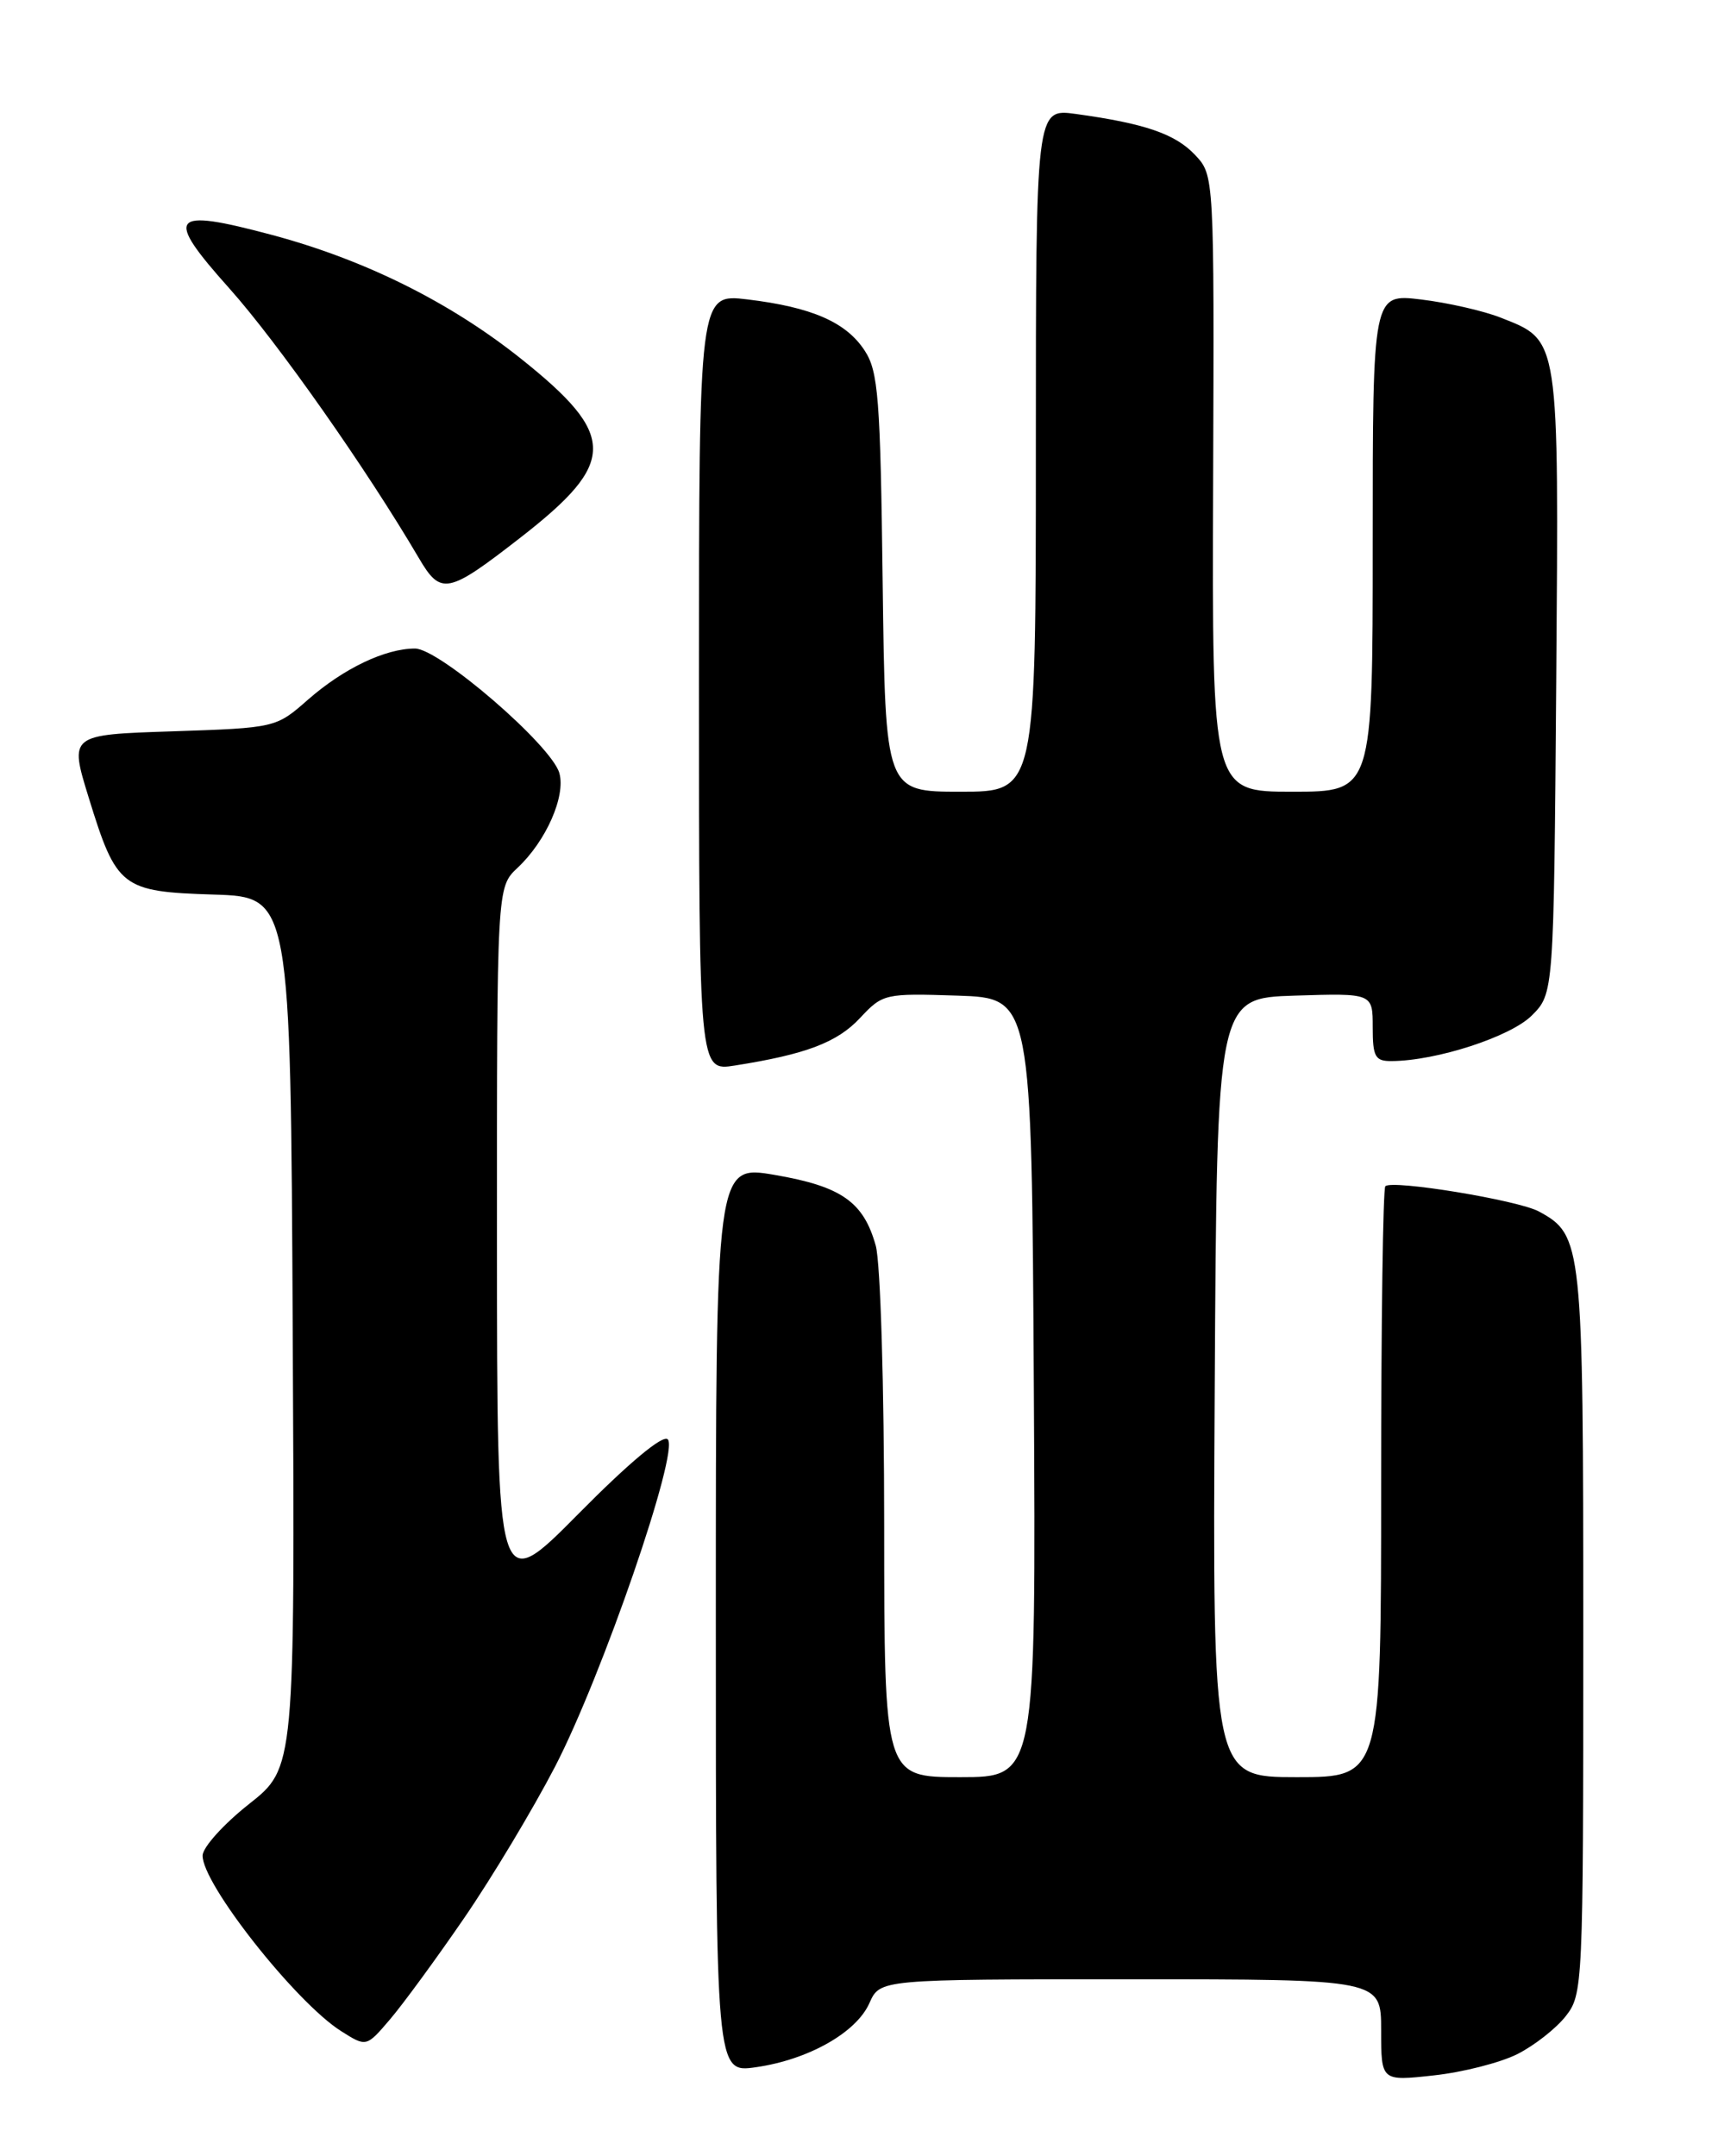 <?xml version="1.0" encoding="UTF-8" standalone="no"?>
<!DOCTYPE svg PUBLIC "-//W3C//DTD SVG 1.1//EN" "http://www.w3.org/Graphics/SVG/1.1/DTD/svg11.dtd" >
<svg xmlns="http://www.w3.org/2000/svg" xmlns:xlink="http://www.w3.org/1999/xlink" version="1.1" viewBox="0 0 204 256">
 <g >
 <path fill="currentColor"
d=" M 180.16 243.89 C 182.17 242.88 184.75 240.86 185.91 239.39 C 187.96 236.78 188.00 235.86 188.00 193.82 C 188.00 147.59 187.90 146.65 182.74 143.84 C 180.29 142.50 165.30 140.04 164.50 140.84 C 164.22 141.11 164.00 157.01 164.00 176.17 C 164.00 211.00 164.00 211.00 153.99 211.00 C 143.98 211.00 143.98 211.00 144.24 164.75 C 144.50 118.50 144.50 118.50 153.75 118.21 C 163.00 117.92 163.00 117.92 163.00 121.96 C 163.00 125.49 163.29 126.00 165.25 125.98 C 170.58 125.95 179.36 123.09 181.88 120.58 C 184.50 117.96 184.50 117.96 184.79 81.00 C 185.10 39.70 185.22 40.49 178.19 37.71 C 176.16 36.91 171.91 35.94 168.75 35.56 C 163.00 34.86 163.00 34.86 163.00 64.43 C 163.00 94.00 163.00 94.00 153.46 94.00 C 143.92 94.00 143.92 94.00 144.05 57.41 C 144.18 20.82 144.18 20.82 141.91 18.40 C 139.56 15.90 135.95 14.66 127.75 13.53 C 123.00 12.88 123.00 12.88 123.00 53.44 C 123.00 94.00 123.00 94.00 114.06 94.00 C 105.13 94.00 105.13 94.00 104.81 69.20 C 104.54 47.20 104.29 44.09 102.67 41.62 C 100.46 38.24 96.39 36.47 88.75 35.55 C 83.00 34.86 83.00 34.86 83.00 81.02 C 83.00 127.18 83.00 127.18 87.25 126.51 C 95.70 125.18 99.41 123.77 102.12 120.87 C 104.82 117.98 105.06 117.93 113.69 118.21 C 122.50 118.50 122.50 118.50 122.76 164.75 C 123.02 211.00 123.02 211.00 114.01 211.00 C 105.00 211.00 105.00 211.00 104.99 181.25 C 104.99 164.50 104.55 149.93 103.99 147.90 C 102.54 142.70 99.92 140.86 92.01 139.50 C 85.00 138.30 85.00 138.30 85.00 192.21 C 85.00 246.12 85.00 246.12 89.75 245.44 C 95.98 244.55 101.69 241.33 103.24 237.82 C 104.49 235.00 104.49 235.00 134.24 235.00 C 164.00 235.00 164.00 235.00 164.00 241.05 C 164.00 247.10 164.00 247.10 170.25 246.41 C 173.69 246.04 178.14 244.90 180.16 243.89 Z  M 55.10 227.75 C 58.41 222.93 63.27 214.83 65.91 209.75 C 71.52 198.91 80.69 172.29 79.29 170.89 C 78.71 170.31 74.68 173.67 68.69 179.73 C 59.02 189.50 59.02 189.50 59.01 147.42 C 59.00 105.35 59.00 105.35 61.44 103.05 C 64.84 99.87 67.19 94.54 66.42 91.79 C 65.51 88.51 52.17 77.00 49.28 77.00 C 45.74 77.00 40.79 79.37 36.56 83.08 C 32.77 86.41 32.73 86.42 20.49 86.83 C 8.23 87.23 8.23 87.23 10.53 94.69 C 13.84 105.42 14.42 105.87 25.37 106.21 C 34.50 106.50 34.50 106.50 34.76 158.20 C 35.02 209.89 35.02 209.89 29.56 214.20 C 26.57 216.56 24.09 219.31 24.06 220.29 C 23.95 223.59 35.11 237.74 40.50 241.15 C 43.50 243.05 43.50 243.05 46.30 239.77 C 47.84 237.97 51.80 232.56 55.10 227.75 Z  M 61.85 63.79 C 73.27 54.90 73.27 51.69 61.85 42.58 C 53.41 35.86 43.33 30.85 32.32 27.90 C 20.15 24.65 19.45 25.54 27.25 34.26 C 32.98 40.68 43.47 55.60 49.72 66.23 C 52.35 70.72 53.15 70.56 61.85 63.79 Z "/>
</g>
</svg>